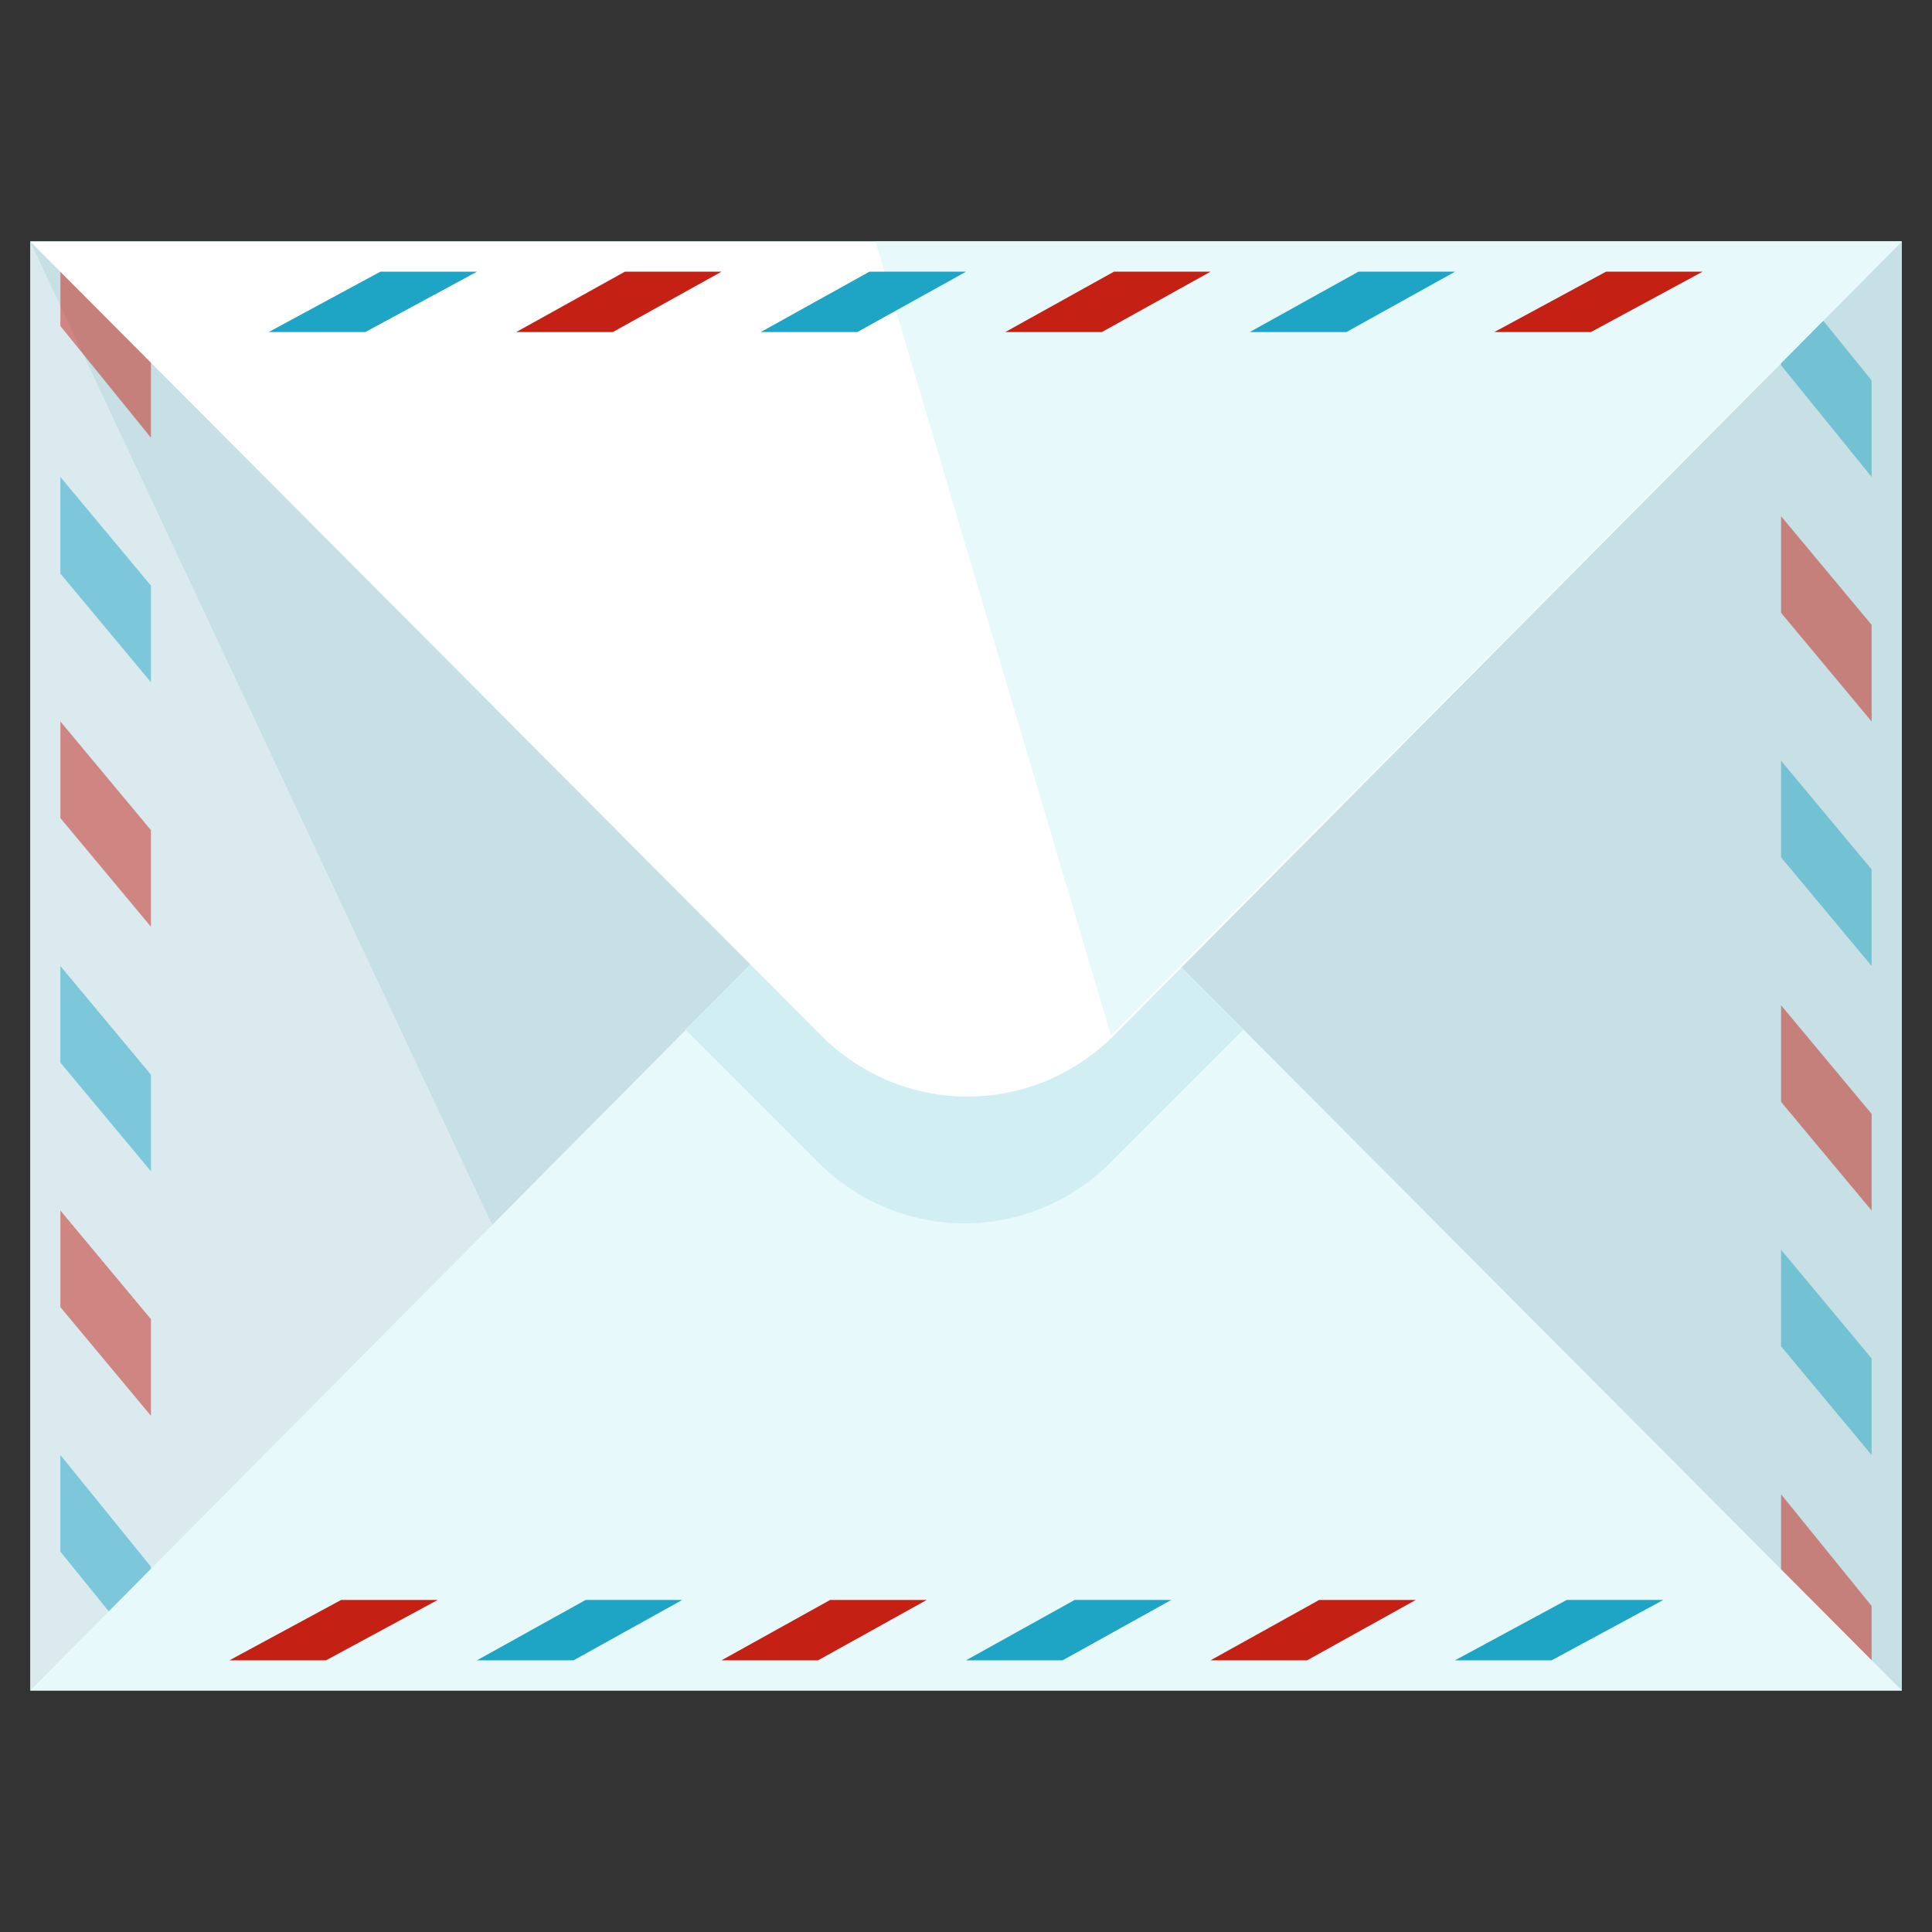 <svg xmlns="http://www.w3.org/2000/svg" width="64" height="64"><rect width="100%" height="100%" fill="#333333" stroke="none"/><g transform="translate(0 0)"><g class="nc-icon-wrapper"><path fill="#DAEAEF" d="M1 8h62v48H1z"/><path fill="#C7E0E5" d="M63 56L16.6 41.2 1 8h62z"/><g opacity=".5"><path fill="#1EA4C4" d="M2 32v3.2l3 3.6v-3.2z"/><path fill="#C42014" d="M2 40.1v3.2l3 3.6v-3.2z"/><path fill="#C42014" d="M2 23.9v3.2l3 3.6v-3.2z"/><path fill="#1EA4C4" d="M5 55.1v-3.2l-3-3.7v3.2z"/><path fill="#C42014" d="M2 8.4v2.4l3 3.7v-3.2z"/><path fill="#1EA4C4" d="M2 15.8V19l3 3.6v-3.2z"/><path fill="#1EA4C4" d="M2.4 56.4z"/></g><g opacity=".5"><path fill="#1EA4C4" d="M62 32v-3.2l-3-3.6v3.2z"/><path fill="#C42014" d="M62 23.9v-3.2l-3-3.6v3.2z"/><path fill="#C42014" d="M62 40.1v-3.2l-3-3.6v3.2z"/><path fill="#1EA4C4" d="M59 8.9v3.2l3 3.7v-3.2z"/><path fill="#C42014" d="M62 55.9v-2.7l-3-3.7v3.2z"/><path fill="#1EA4C4" d="M62 48.2V45l-3-3.6v3.2z"/><path fill="#1EA4C4" d="M61.6 7.6z"/></g><path fill="#E8F9FC" d="M63 56L36.8 29.7c-2.7-2.7-7-2.7-9.7 0L1 56h62z"/><path fill="#D1EFF2" d="M36.8 29.7c-2.7-2.7-7-2.7-9.7 0l-4.4 4.4 4.4 4.4c2.7 2.7 7 2.7 9.7 0l4.4-4.4-4.4-4.4z"/><path fill="#FFF" d="M1 8l26.2 26.3c2.7 2.7 7 2.7 9.7 0L63 8H1z"/><path fill="#E8F9FC" d="M36.8 34.3L63 8H29"/><g><path fill="#1EA4C4" d="M32 9h-3.2l-3.6 2h3.2z"/><path fill="#C42014" d="M23.9 9h-3.2l-3.6 2h3.2z"/><path fill="#C42014" d="M40.1 9h-3.2l-3.6 2h3.2z"/><path fill="#1EA4C4" d="M8.9 11h3.2l3.7-2h-3.2z"/><path fill="#C42014" d="M56.4 9h-3.2l-3.7 2h3.2z"/><path fill="#1EA4C4" d="M48.2 9H45l-3.6 2h3.2z"/><path fill="#1EA4C4" d="M7.6 9.3z"/><g><path fill="#1EA4C4" d="M32 55h3.2l3.6-2h-3.2z"/><path fill="#C42014" d="M40.1 55h3.2l3.6-2h-3.2z"/><path fill="#C42014" d="M23.9 55h3.2l3.6-2h-3.2z"/><path fill="#1EA4C4" d="M55.1 53h-3.2l-3.7 2h3.2z"/><path fill="#C42014" d="M7.6 55h3.2l3.7-2h-3.2z"/><path fill="#1EA4C4" d="M15.8 55H19l3.6-2h-3.2z"/><path fill="#1EA4C4" d="M56.4 54.7z"/></g></g></g></g></svg>